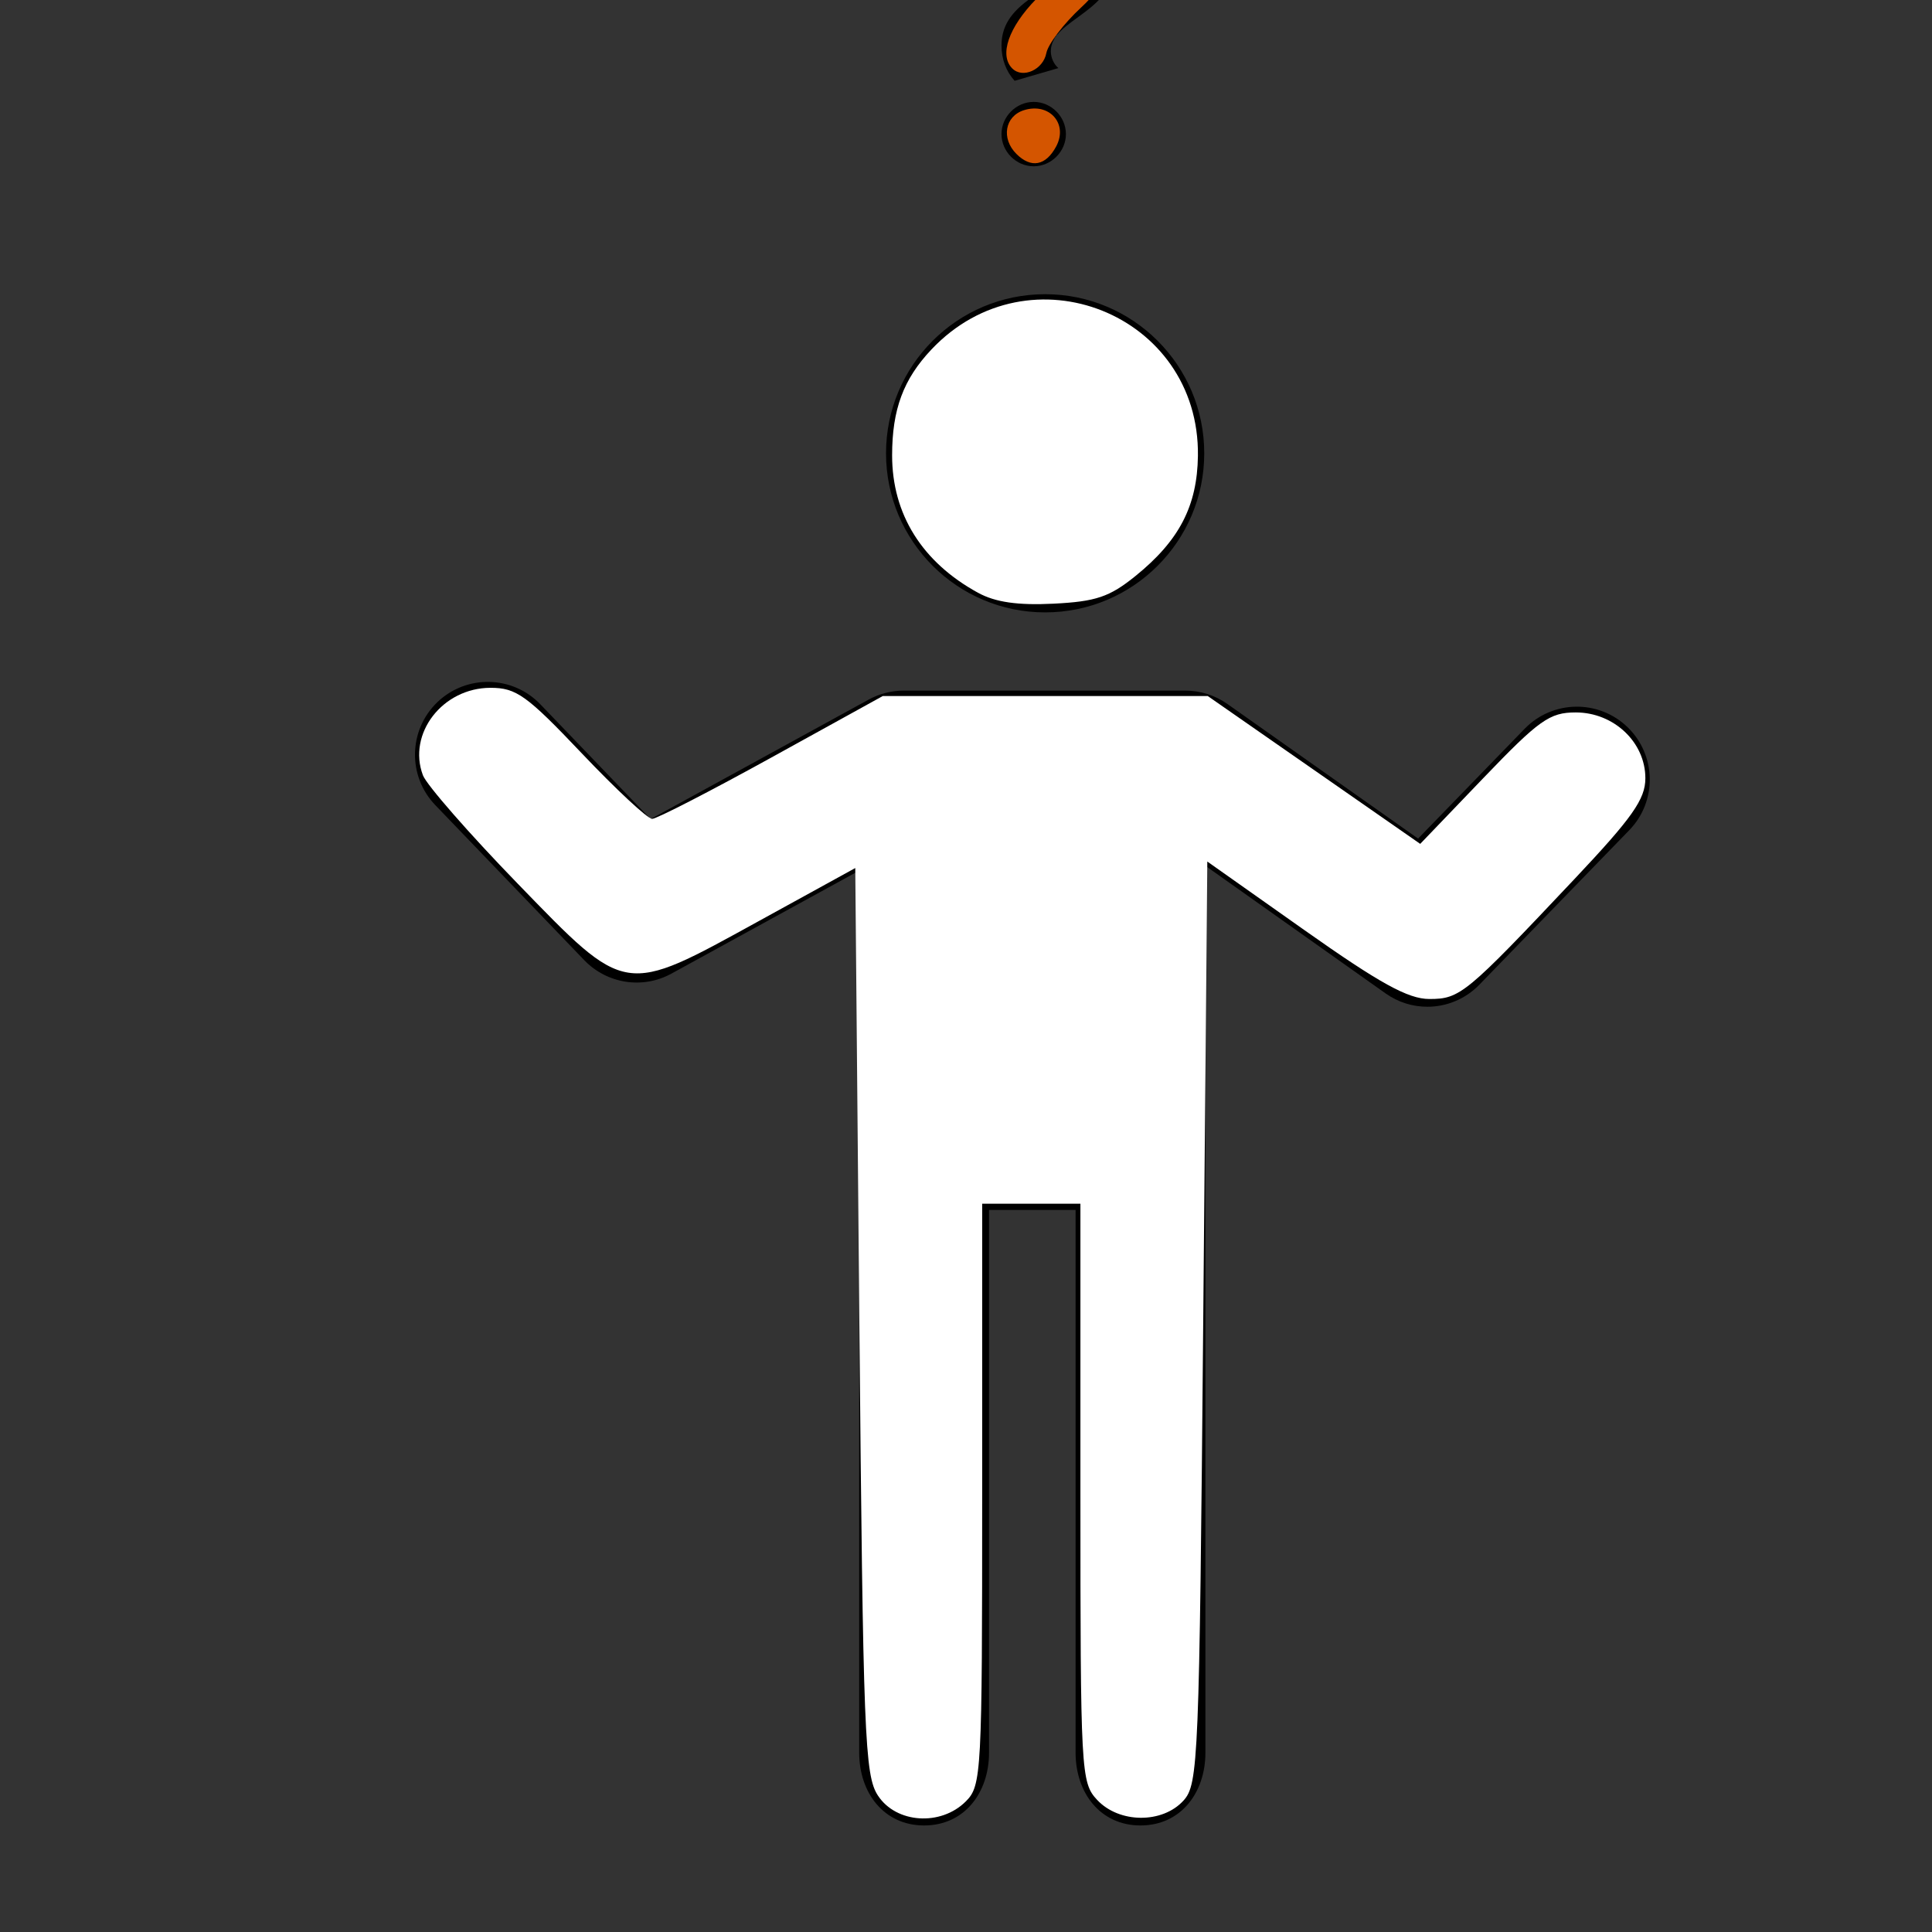 <?xml version="1.0" encoding="UTF-8" standalone="no"?>
<svg
   xmlns:dc="http://purl.org/dc/elements/1.1/"
   xmlns:cc="http://creativecommons.org/ns#"
   xmlns:rdf="http://www.w3.org/1999/02/22-rdf-syntax-ns#"
   xmlns:svg="http://www.w3.org/2000/svg"
   xmlns="http://www.w3.org/2000/svg"
   xmlns:sodipodi="http://sodipodi.sourceforge.net/DTD/sodipodi-0.dtd"
   xmlns:inkscape="http://www.inkscape.org/namespaces/inkscape"
   version="1.1"
   x="0px"
   y="0px"
   viewBox="0 0 100 100"
   enable-background="new 0 0 100 100"
   xml:space="preserve"
   id="svg2"
   inkscape:version="0.91 r13725"
   sodipodi:docname="where.svg"><rect x="0" y="0" width="100" height="100" fill="#333333" stroke="none"/><defs
     id="defs16" /><sodipodi:namedview
     pagecolor="#ffffff"
     bordercolor="#666666"
     borderopacity="1"
     objecttolerance="10"
     gridtolerance="10"
     guidetolerance="10"
     inkscape:pageopacity="0"
     inkscape:pageshadow="2"
     inkscape:window-width="1024"
     inkscape:window-height="705"
     id="namedview14"
     showgrid="false"
     inkscape:zoom="2.36"
     inkscape:cx="36.252095"
     inkscape:cy="50"
     inkscape:window-x="-8"
     inkscape:window-y="-8"
     inkscape:window-maximized="1"
     inkscape:current-layer="svg2" /><g
     id="g4"
     transform="matrix(1.12,0,0,1.12,-2.568,-11.294)"
     inkscape:export-xdpi="90"
     inkscape:export-ydpi="90"><path
       d="m 50.592,38.385 c 4.061,0 7.354,-3.292 7.354,-7.353 0,-4.06 -3.293,-7.352 -7.354,-7.352 -4.059,0 -7.352,3.292 -7.352,7.352 10e-4,4.06 3.294,7.353 7.352,7.353 z"
       id="path6"
       inkscape:connector-curvature="0"
       inkscape:export-xdpi="90"
       inkscape:export-ydpi="90" /><path
       d="m 77.511,43.692 c -1.33,-1.291 -3.461,-1.264 -4.758,0.072 l -4.924,5.074 -8.815,-6.222 C 58.445,42.215 57.767,42 57.072,42 l -13.017,0 c -0.565,0 -1.121,0.143 -1.616,0.414 L 32.36,47.937 27.262,42.63 c -1.286,-1.338 -3.416,-1.382 -4.757,-0.096 -1.34,1.289 -1.383,3.418 -0.095,4.758 l 6.883,7.165 c 1.054,1.095 2.704,1.353 4.036,0.618 L 42,50.32 42,91.082 c 0,1.857 1.142,3.364 3,3.364 1.858,0 3,-1.507 3,-3.364 L 48,66 l 4,0 0,25.082 c 0,1.857 1.141,3.364 2.999,3.364 1.858,0 3.001,-1.507 3.001,-3.364 l 0,-40.987 8.33,5.901 c 0.586,0.412 1.25,0.614 1.926,0.614 0.883,0 1.752,-0.348 2.406,-1.021 l 6.926,-7.139 c 1.293,-1.333 1.258,-3.463 -0.077,-4.758 z"
       id="path8"
       inkscape:connector-curvature="0"
       inkscape:export-xdpi="90"
       inkscape:export-ydpi="90" /><path
       style="fill:#ffffff;fill-opacity:1;fill-rule:evenodd"
       d="M 45.436,92.922 C 44.746,91.87 44.667,89.848 44.472,68.347 L 44.261,44.918 39.254,47.671 c -7.014,3.857 -6.801,3.89 -12.466,-1.949 -2.509,-2.586 -4.714,-5.108 -4.901,-5.604 -0.811,-2.155 1.016,-4.523 3.492,-4.527 1.337,-0.002 1.876,0.384 4.729,3.39 1.771,1.866 3.409,3.392 3.64,3.392 0.231,0 3.011,-1.43 6.178,-3.178 l 5.758,-3.178 8.41,0 8.41,0 5.497,3.825 5.497,3.825 3.263,-3.401 c 2.894,-3.017 3.435,-3.401 4.786,-3.401 1.971,0 3.603,1.543 3.603,3.405 0,1.083 -0.67,2.036 -3.663,5.21 -5.628,5.969 -5.925,6.215 -7.516,6.215 -1.097,0 -2.562,-0.807 -6.455,-3.557 l -5.036,-3.557 -0.212,23.852 c -0.202,22.697 -0.251,23.895 -1.019,24.743 -1.091,1.205 -3.334,1.187 -4.473,-0.036 C 55.941,92.243 55.913,91.723 55.913,77.251 l 0,-14.962 -2.542,0 -2.542,0 0,15.042 c 0,14.477 -0.032,15.074 -0.847,15.89 -1.292,1.292 -3.602,1.14 -4.545,-0.299 z"
       id="path4146"
       inkscape:connector-curvature="0"
       transform="matrix(0.893,0,0,0.893,2.293,10.088)"
       inkscape:export-xdpi="90"
       inkscape:export-ydpi="90" /><path
       style="fill:#ffffff;fill-opacity:1;fill-rule:evenodd"
       d="m 50.617,30.674 c -2.897,-1.585 -4.449,-4.066 -4.449,-7.113 0,-2.377 0.583,-3.946 2.04,-5.485 5.065,-5.353 13.887,-1.827 13.786,5.512 -0.035,2.594 -0.969,4.388 -3.236,6.22 -1.338,1.081 -2.043,1.319 -4.237,1.429 -1.848,0.093 -3.012,-0.075 -3.904,-0.564 z"
       id="path4148"
       inkscape:connector-curvature="0"
       transform="matrix(0.893,0,0,0.893,2.293,10.088)"
       inkscape:export-xdpi="90"
       inkscape:export-ydpi="90" /><path
       style="fill:#ffffff;fill-opacity:1;fill-rule:evenodd"
       d="m 52.397,3.546 c -0.692,-0.692 -0.196,-2.131 1.243,-3.604 1.806,-1.849 1.703,-2.908 -0.283,-2.908 -0.722,0 -1.661,0.187 -2.087,0.415 -0.563,0.301 -0.917,0.243 -1.295,-0.212 -1.248,-1.503 2.402,-3.178 5.14,-2.357 2.965,0.888 3.324,3.212 0.849,5.503 -0.905,0.838 -1.718,1.903 -1.806,2.366 -0.163,0.857 -1.22,1.336 -1.76,0.796 z"
       id="path4150"
       inkscape:connector-curvature="0"
       transform="matrix(0.893,0,0,0.893,2.293,10.088)"
       inkscape:export-xdpi="90"
       inkscape:export-ydpi="90" /><path
       style="fill:#ffffff;fill-opacity:1;fill-rule:evenodd"
       d=""
       id="path4152"
       inkscape:connector-curvature="0"
       transform="matrix(0.893,0,0,0.893,2.293,10.088)" /><path
       style="fill:#ffffff;fill-opacity:1;fill-rule:evenodd"
       d="m 52.397,3.546 c -0.692,-0.692 -0.196,-2.131 1.243,-3.604 1.806,-1.849 1.703,-2.908 -0.283,-2.908 -0.722,0 -1.661,0.187 -2.087,0.415 -0.563,0.301 -0.917,0.243 -1.295,-0.212 -1.248,-1.503 2.402,-3.178 5.14,-2.357 2.965,0.888 3.324,3.212 0.849,5.503 -0.905,0.838 -1.718,1.903 -1.806,2.366 -0.163,0.857 -1.22,1.336 -1.76,0.796 z"
       id="path4154"
       inkscape:connector-curvature="0"
       transform="matrix(0.893,0,0,0.893,2.293,10.088)"
       inkscape:export-xdpi="90"
       inkscape:export-ydpi="90" /><path
       style="fill:#ffffff;fill-opacity:1;fill-rule:evenodd"
       d="M 52.608,7.966 C 51.813,7.171 52.01,6.018 52.994,5.705 54.307,5.289 55.299,6.399 54.668,7.578 54.131,8.583 53.368,8.726 52.608,7.966 Z"
       id="path4156"
       inkscape:connector-curvature="0"
       transform="matrix(0.893,0,0,0.893,2.293,10.088)"
       inkscape:export-xdpi="90"
       inkscape:export-ydpi="90" /></g><g
     id="g10"
     transform="matrix(1.12,0,0,1.12,-2.568,-11.294)"
     inkscape:export-xdpi="90"
     inkscape:export-ydpi="90"><path
       d="m 48.576,12.183 c 0,-2.169 2.702,-2.426 2.702,-3.694 0,-0.57 -0.441,-1.048 -1.451,-1.048 -0.919,0 -1.691,0.441 -2.261,1.14 L 46.078,6.909 c 0.974,-1.158 2.444,-1.782 4.024,-1.782 2.372,0 3.823,1.194 3.823,2.903 0,2.683 -3.069,2.885 -3.069,4.429 0,0.293 0.147,0.606 0.349,0.771 l -2.021,0.588 c -0.388,-0.422 -0.608,-0.992 -0.608,-1.635 z m 0,4.098 c 0,-0.809 0.68,-1.488 1.488,-1.488 0.81,0 1.489,0.68 1.489,1.488 0,0.808 -0.679,1.488 -1.489,1.488 -0.809,0 -1.488,-0.68 -1.488,-1.488 z"
       id="path12"
       inkscape:connector-curvature="0" /></g><path
     style="fill:#d45500;fill-opacity:1;fill-rule:evenodd"
     d="m 52.397,3.546 c -0.692,-0.692 -0.196,-2.131 1.243,-3.604 1.806,-1.849 1.703,-2.908 -0.283,-2.908 -0.722,0 -1.661,0.187 -2.087,0.415 -0.563,0.301 -0.917,0.243 -1.295,-0.212 -1.248,-1.503 2.402,-3.178 5.14,-2.357 2.965,0.888 3.324,3.212 0.849,5.503 -0.905,0.838 -1.718,1.903 -1.806,2.366 -0.163,0.857 -1.22,1.336 -1.76,0.796 z"
     id="path4162"
     inkscape:connector-curvature="0"
     inkscape:export-xdpi="90"
     inkscape:export-ydpi="90" /><path
     style="fill:#d45500;fill-opacity:1;fill-rule:evenodd"
     d="M 52.608,7.966 C 51.813,7.171 52.01,6.018 52.994,5.705 54.307,5.289 55.299,6.399 54.668,7.578 54.131,8.583 53.368,8.726 52.608,7.966 Z"
     id="path4164"
     inkscape:connector-curvature="0"
     inkscape:export-xdpi="90"
     inkscape:export-ydpi="90" /><path
     style="fill:#d45500;fill-opacity:1;fill-rule:evenodd"
     d="m 52.405,7.505 c -0.336,-0.876 0.32,-1.678 1.229,-1.503 1.126,0.217 1.043,1.802 -0.103,1.965 -0.495,0.071 -1.001,-0.137 -1.126,-0.462 z"
     id="path4166"
     inkscape:connector-curvature="0"
     inkscape:export-xdpi="90"
     inkscape:export-ydpi="90" /></svg>